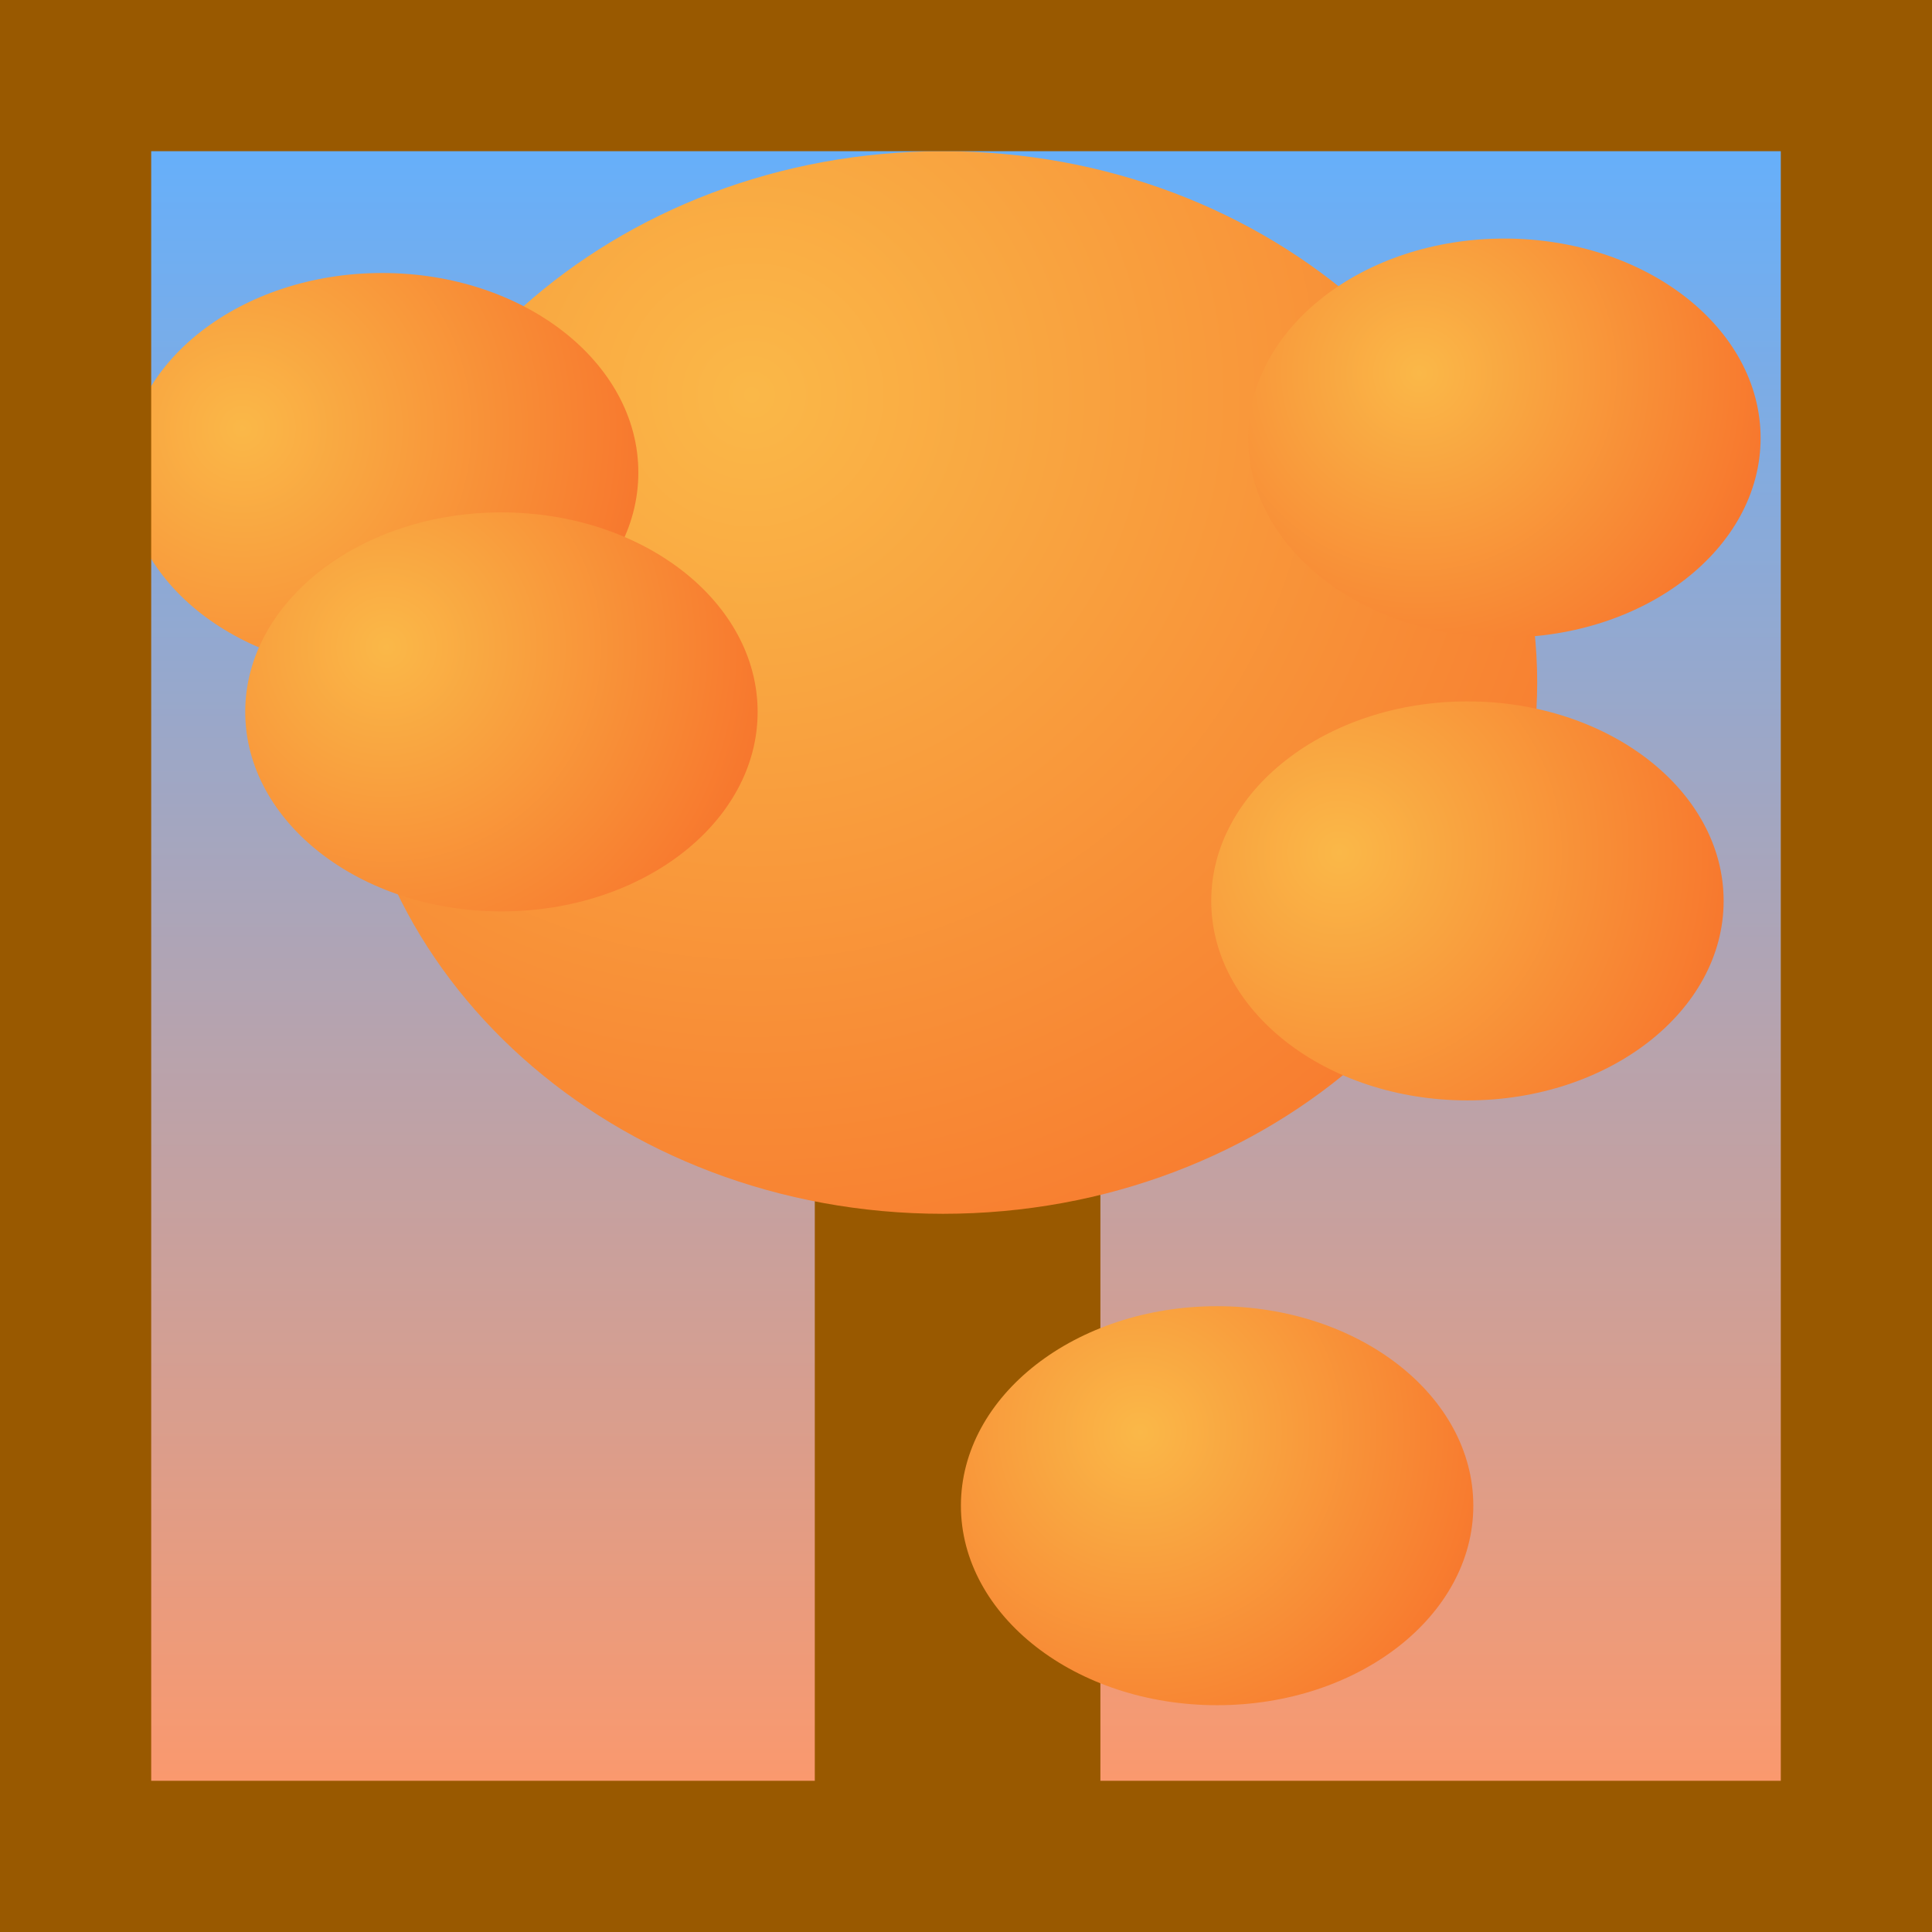 <svg version="1.1" xmlns="http://www.w3.org/2000/svg" xmlns:xlink="http://www.w3.org/1999/xlink" width="115" height="115" viewBox="0,0,115,115"><defs><linearGradient x1="188" y1="127.875" x2="188" y2="231.625" gradientUnits="userSpaceOnUse" id="color-1"><stop offset="0" stop-color="#61b0ff"/><stop offset="1" stop-color="#ff9869"/></linearGradient><radialGradient cx="227.248" cy="145.872" r="67.242" gradientUnits="userSpaceOnUse" id="color-2"><stop offset="0" stop-color="#fab848"/><stop offset="1" stop-color="#f76f2a"/></radialGradient><radialGradient cx="262.234" cy="173.124" r="26.458" gradientUnits="userSpaceOnUse" id="color-3"><stop offset="0" stop-color="#fab848"/><stop offset="1" stop-color="#f76f2a"/></radialGradient><radialGradient cx="196.924" cy="147.873" r="27.281" gradientUnits="userSpaceOnUse" id="color-4"><stop offset="0" stop-color="#fab848"/><stop offset="1" stop-color="#f76f2a"/></radialGradient><radialGradient cx="205.506" cy="160.874" r="25.565" gradientUnits="userSpaceOnUse" id="color-5"><stop offset="0" stop-color="#fab848"/><stop offset="1" stop-color="#f76f2a"/></radialGradient><radialGradient cx="266.981" cy="144.574" r="23.511" gradientUnits="userSpaceOnUse" id="color-6"><stop offset="0" stop-color="#fab848"/><stop offset="1" stop-color="#f76f2a"/></radialGradient><radialGradient cx="250.357" cy="207.623" r="24.153" gradientUnits="userSpaceOnUse" id="color-7"><stop offset="0" stop-color="#fab848"/><stop offset="1" stop-color="#f76f2a"/></radialGradient></defs><g transform="translate(-182.5,-122.375)"><g data-paper-data="{&quot;isPaintingLayer&quot;:true}" fill-rule="nonzero" stroke-linecap="butt" stroke-linejoin="miter" stroke-miterlimit="10" stroke-dasharray="" stroke-dashoffset="0" style="mix-blend-mode: normal"><path d="M188,127.875h104.25v103.75h-104.25z" data-paper-data="{&quot;origPos&quot;:null}" fill="url(#color-1)" stroke="none" stroke-width="1"/><path d="M231,178.375h17v54.75h-17z" data-paper-data="{&quot;origPos&quot;:null}" fill="#995900" stroke="none" stroke-width="1"/><path d="M238.625,131.375c9.76,0 18.603,3.544 25.007,9.269c6.404,5.725 10.368,13.631 10.368,22.356c0,8.725 -3.964,16.631 -10.368,22.356c-6.404,5.725 -15.247,9.269 -25.007,9.269c-9.76,0 -18.603,-3.544 -25.007,-9.269c-6.404,-5.725 -10.368,-13.631 -10.368,-22.356c0,-8.725 3.964,-16.631 10.368,-22.356c6.404,-5.725 15.247,-9.269 25.007,-9.269z" data-paper-data="{&quot;origPos&quot;:null}" fill="url(#color-2)" stroke="none" stroke-width="1"/><path d="M269.847,164.125c4.207,0 8.02,1.331 10.781,3.48c2.76,2.15 4.469,5.119 4.469,8.395c0,3.276 -1.709,6.245 -4.469,8.395c-2.761,2.149 -6.574,3.48 -10.781,3.48c-4.207,0 -8.02,-1.331 -10.781,-3.48c-2.76,-2.15 -4.469,-5.119 -4.469,-8.395c0,-3.276 1.709,-6.245 4.469,-8.395c2.761,-2.149 6.574,-3.48 10.781,-3.48z" data-paper-data="{&quot;origPos&quot;:null}" fill="url(#color-3)" stroke="none" stroke-width="1.096"/><path d="M205.247,138.625c4.207,0 8.02,1.331 10.781,3.48c2.76,2.15 4.469,5.119 4.469,8.395c0,3.276 -1.709,6.245 -4.469,8.395c-2.761,2.149 -6.574,3.48 -10.781,3.48c-4.207,0 -8.02,-1.331 -10.781,-3.48c-2.76,-2.15 -4.469,-5.119 -4.469,-8.395c0,-3.276 1.709,-6.245 4.469,-8.395c2.761,-2.149 6.574,-3.48 10.781,-3.48z" data-paper-data="{&quot;origPos&quot;:null}" fill="url(#color-4)" stroke="none" stroke-width="1.096"/><path d="M212.347,152.875c4.207,0 8.02,1.331 10.781,3.48c2.76,2.15 4.469,5.119 4.469,8.395c0,3.276 -1.709,6.245 -4.469,8.395c-2.761,2.149 -6.574,3.48 -10.781,3.48c-4.207,0 -8.02,-1.331 -10.781,-3.48c-2.76,-2.15 -4.469,-5.119 -4.469,-8.395c0,-3.276 1.709,-6.245 4.469,-8.395c2.761,-2.149 6.574,-3.48 10.781,-3.48z" data-paper-data="{&quot;origPos&quot;:null}" fill="url(#color-5)" stroke="none" stroke-width="1.096"/><path d="M272.047,136.575c4.207,0 8.02,1.331 10.781,3.48c2.76,2.15 4.469,5.119 4.469,8.395c0,3.276 -1.709,6.245 -4.469,8.395c-2.761,2.149 -6.574,3.48 -10.781,3.48c-4.207,0 -8.02,-1.331 -10.781,-3.48c-2.76,-2.15 -4.469,-5.119 -4.469,-8.395c0,-3.276 1.709,-6.245 4.469,-8.395c2.761,-2.149 6.574,-3.48 10.781,-3.48z" data-paper-data="{&quot;origPos&quot;:null}" fill="url(#color-6)" stroke="none" stroke-width="1.096"/><path d="M254.947,200.125c4.207,0 8.02,1.331 10.781,3.48c2.76,2.15 4.469,5.119 4.469,8.395c0,3.276 -1.709,6.245 -4.469,8.395c-2.761,2.149 -6.574,3.48 -10.781,3.48c-4.207,0 -8.02,-1.331 -10.781,-3.48c-2.76,-2.15 -4.469,-5.119 -4.469,-8.395c0,-3.276 1.709,-6.245 4.469,-8.395c2.761,-2.149 6.574,-3.48 10.781,-3.48z" data-paper-data="{&quot;origPos&quot;:null}" fill="url(#color-7)" stroke="none" stroke-width="1.096"/><path d="M187,126.875h106v106h-106z" data-paper-data="{&quot;origPos&quot;:null}" fill="none" stroke="#995900" stroke-width="9"/></g></g></svg>